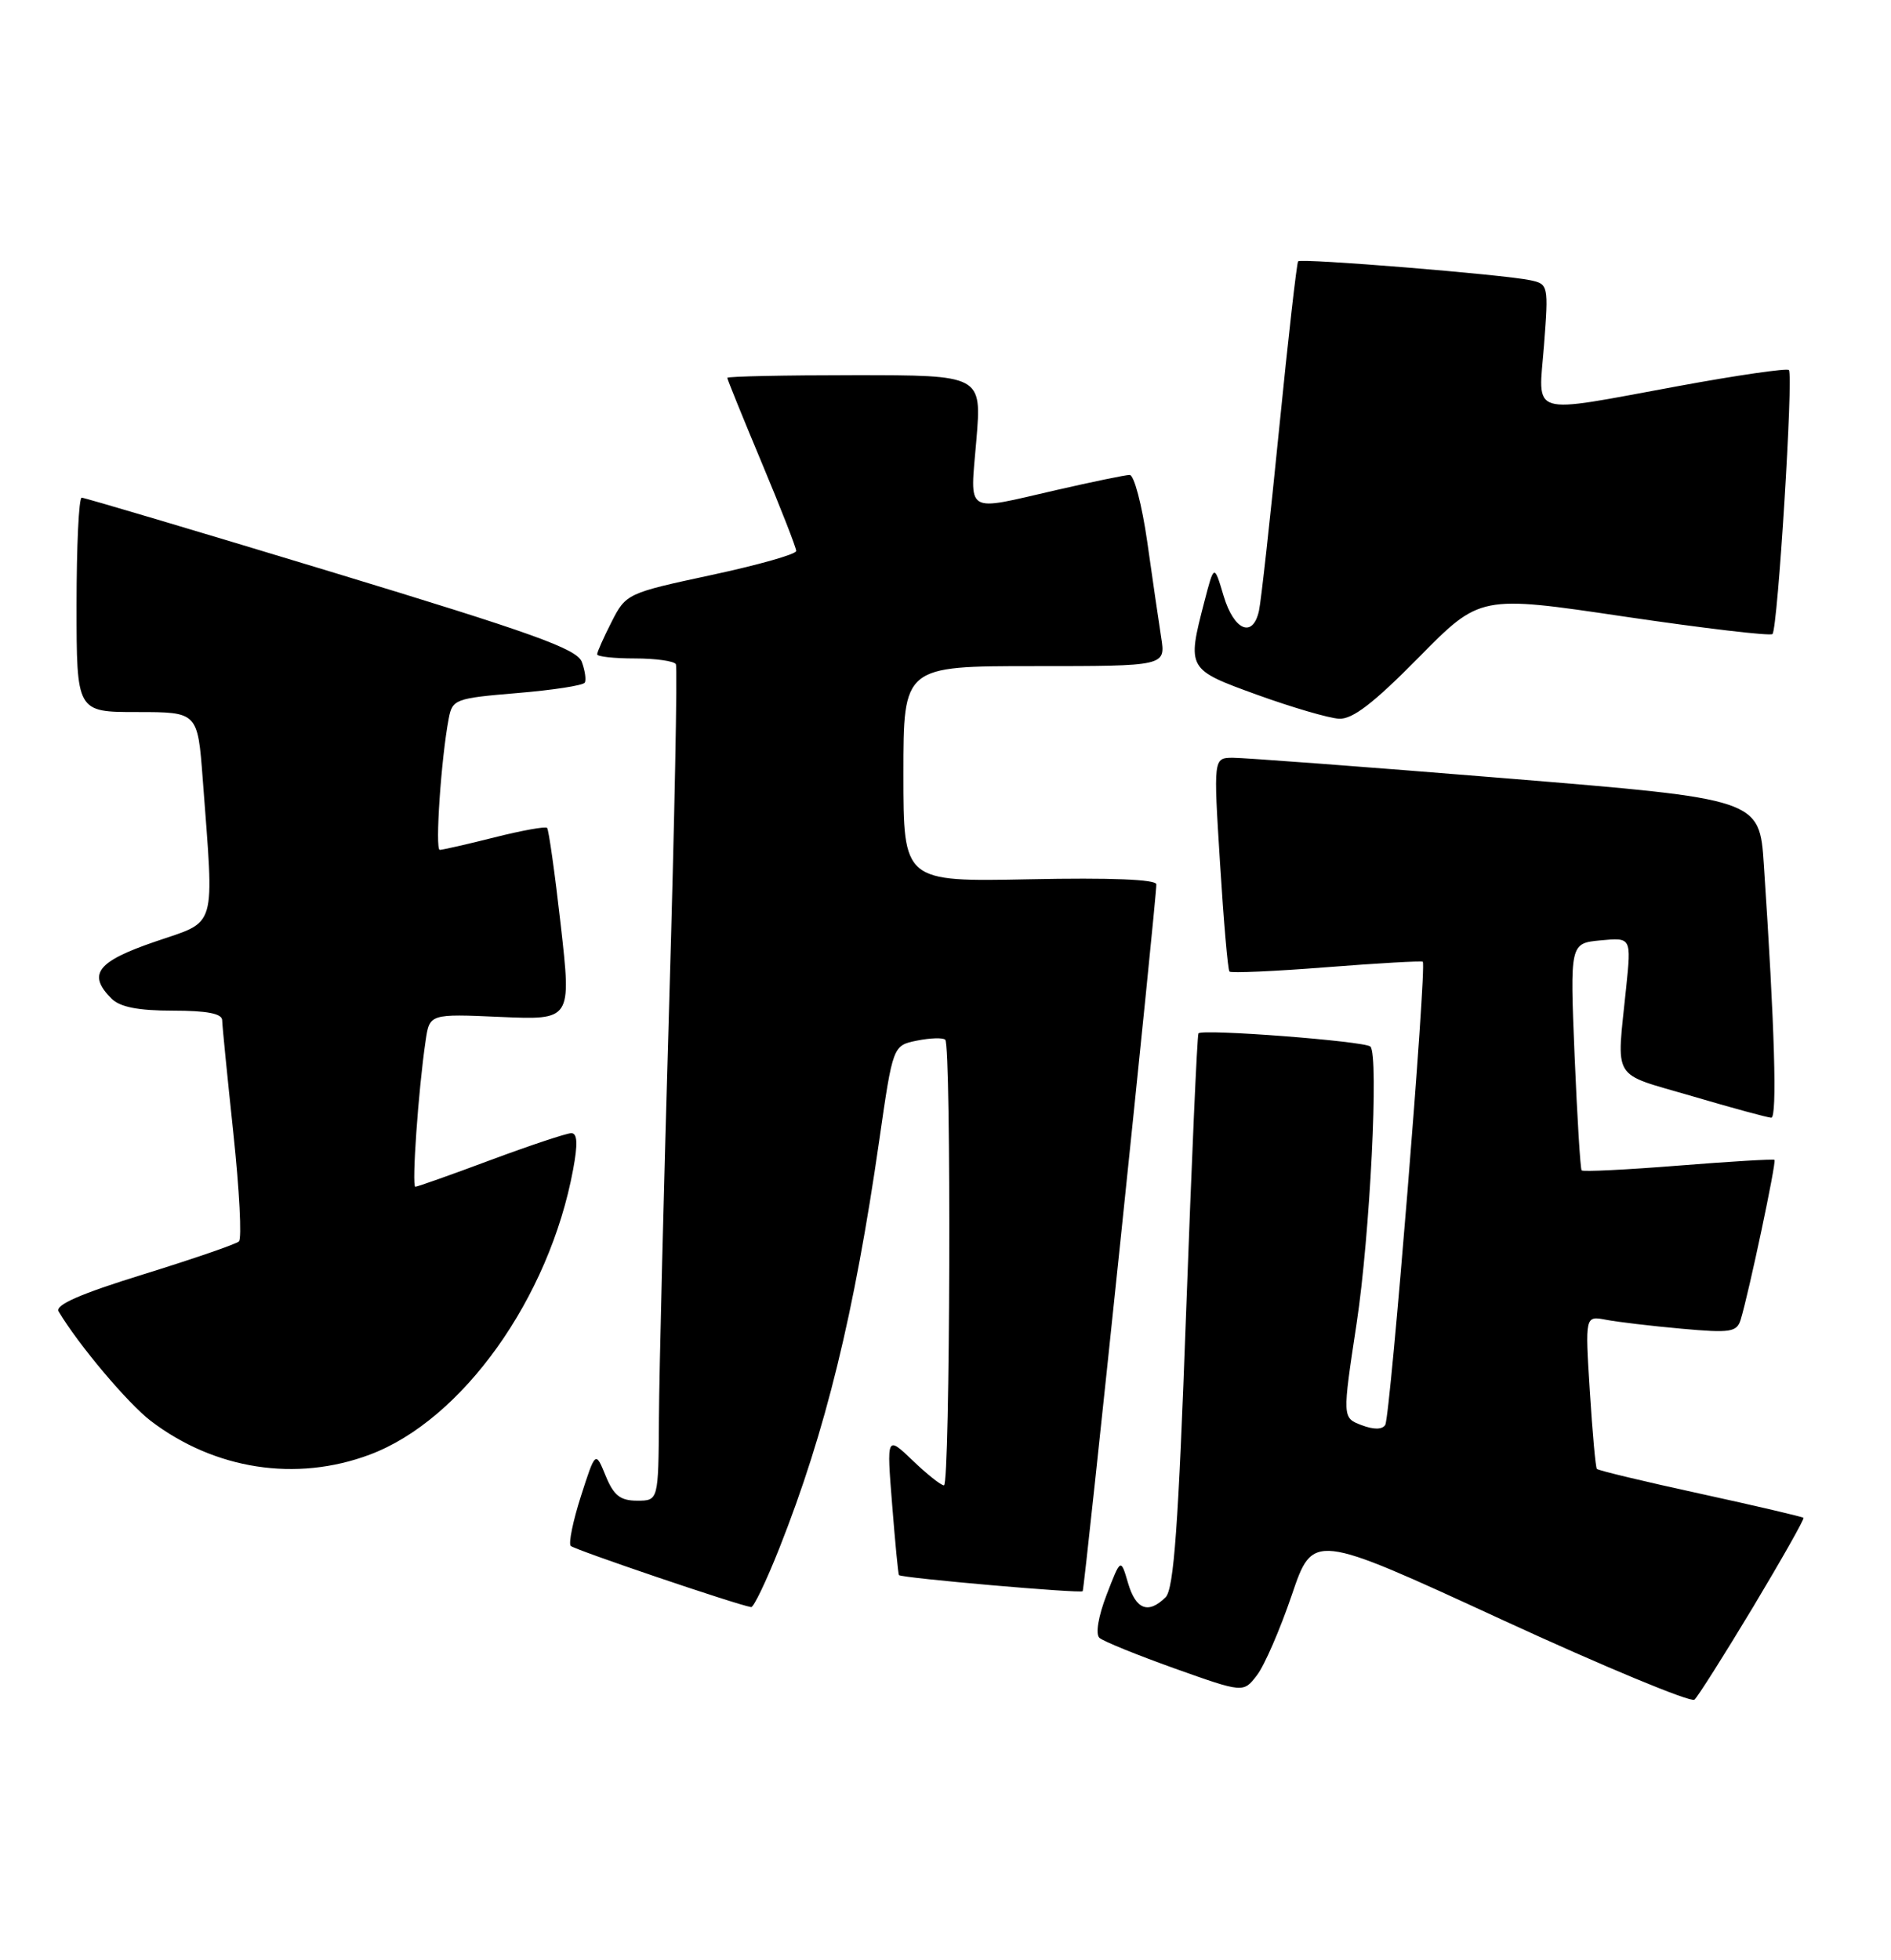 <?xml version="1.0" encoding="UTF-8" standalone="no"?>
<!DOCTYPE svg PUBLIC "-//W3C//DTD SVG 1.1//EN" "http://www.w3.org/Graphics/SVG/1.1/DTD/svg11.dtd" >
<svg xmlns="http://www.w3.org/2000/svg" xmlns:xlink="http://www.w3.org/1999/xlink" version="1.1" viewBox="0 0 247 256">
 <g >
 <path fill="currentColor"
d=" M 229.00 209.87 C 232.75 203.61 235.71 198.38 235.57 198.24 C 235.43 198.10 229.37 196.68 222.09 195.09 C 214.82 193.51 208.74 192.05 208.58 191.85 C 208.41 191.66 208.00 187.08 207.66 181.68 C 207.04 171.85 207.04 171.85 209.77 172.37 C 211.27 172.66 215.72 173.19 219.65 173.54 C 226.05 174.12 226.87 173.99 227.37 172.34 C 228.45 168.79 232.06 151.73 231.78 151.49 C 231.63 151.36 225.96 151.70 219.20 152.24 C 212.43 152.78 206.75 153.06 206.59 152.86 C 206.42 152.66 206.01 145.91 205.67 137.85 C 205.07 123.20 205.07 123.20 209.07 122.82 C 213.08 122.44 213.08 122.44 212.41 128.97 C 211.15 141.40 210.32 140.02 221.00 143.16 C 226.22 144.70 230.89 145.97 231.36 145.98 C 232.15 146.00 231.81 134.17 230.39 112.93 C 229.82 104.36 229.82 104.36 196.66 101.65 C 178.42 100.16 162.38 98.96 161.00 98.97 C 158.50 99.00 158.50 99.00 159.36 112.75 C 159.83 120.31 160.38 126.68 160.59 126.89 C 160.79 127.11 166.48 126.86 173.23 126.33 C 179.98 125.80 185.65 125.48 185.84 125.61 C 186.39 126.00 181.61 185.01 180.94 186.10 C 180.55 186.73 179.44 186.74 177.83 186.13 C 175.33 185.17 175.33 185.17 177.20 172.84 C 178.95 161.31 180.12 137.79 179.00 136.69 C 178.27 135.98 156.90 134.34 156.54 134.97 C 156.37 135.26 155.65 151.64 154.93 171.36 C 153.92 199.31 153.33 207.53 152.25 208.61 C 150.00 210.85 148.36 210.23 147.34 206.75 C 146.39 203.50 146.39 203.50 144.54 208.30 C 143.46 211.10 143.07 213.43 143.60 213.91 C 144.09 214.36 148.53 216.16 153.45 217.92 C 162.41 221.11 162.41 221.11 164.18 218.80 C 165.16 217.54 167.20 212.82 168.73 208.33 C 171.50 200.17 171.50 200.17 196.00 211.46 C 209.47 217.67 220.88 222.40 221.33 221.99 C 221.79 221.57 225.24 216.12 229.00 209.87 Z  M 101.82 202.15 C 107.84 186.93 111.59 171.59 114.85 148.92 C 116.63 136.55 116.63 136.55 119.78 135.91 C 121.52 135.56 123.17 135.51 123.47 135.80 C 124.27 136.61 124.11 194.00 123.30 194.00 C 122.91 194.00 121.07 192.54 119.21 190.75 C 115.81 187.50 115.81 187.50 116.53 196.50 C 116.92 201.45 117.32 205.60 117.42 205.72 C 117.73 206.10 141.19 208.15 141.42 207.82 C 141.67 207.45 151.11 116.98 151.04 115.50 C 151.02 114.86 145.04 114.62 134.50 114.84 C 118.00 115.17 118.00 115.17 118.00 101.09 C 118.00 87.00 118.00 87.00 135.13 87.00 C 152.26 87.00 152.26 87.00 151.67 83.25 C 151.35 81.19 150.53 75.56 149.85 70.75 C 149.16 65.94 148.13 62.01 147.55 62.03 C 146.97 62.04 142.68 62.93 138.00 64.00 C 125.84 66.79 126.71 67.33 127.53 57.50 C 128.24 49.00 128.24 49.00 111.62 49.00 C 102.48 49.00 95.00 49.16 95.00 49.35 C 95.00 49.55 97.03 54.54 99.50 60.45 C 101.97 66.35 104.00 71.53 104.00 71.96 C 104.00 72.39 99.00 73.80 92.89 75.11 C 81.94 77.46 81.76 77.54 79.89 81.21 C 78.85 83.25 78.00 85.16 78.00 85.46 C 78.00 85.76 80.22 86.00 82.94 86.00 C 85.66 86.00 88.06 86.34 88.28 86.75 C 88.50 87.16 88.11 107.08 87.41 131.00 C 86.71 154.93 86.10 179.34 86.07 185.25 C 86.00 196.00 86.00 196.00 83.22 196.00 C 81.02 196.00 80.16 195.32 79.11 192.75 C 77.78 189.50 77.78 189.50 75.88 195.41 C 74.84 198.66 74.24 201.58 74.55 201.91 C 75.02 202.40 96.23 209.60 98.11 209.90 C 98.44 209.96 100.11 206.47 101.82 202.15 Z  M 48.29 189.99 C 60.39 185.46 71.75 169.55 74.86 152.75 C 75.49 149.38 75.42 148.00 74.62 148.00 C 74.00 148.01 69.28 149.58 64.11 151.50 C 58.95 153.43 54.51 155.00 54.25 155.00 C 53.76 155.00 54.64 142.36 55.59 135.96 C 56.11 132.41 56.11 132.41 65.38 132.82 C 74.64 133.22 74.64 133.22 73.25 120.87 C 72.48 114.07 71.67 108.34 71.46 108.13 C 71.25 107.91 68.15 108.47 64.58 109.37 C 61.01 110.27 57.80 111.00 57.44 111.00 C 56.81 111.00 57.62 99.04 58.61 93.86 C 59.09 91.33 59.45 91.20 67.55 90.52 C 72.19 90.14 76.17 89.52 76.38 89.16 C 76.59 88.80 76.41 87.57 75.99 86.44 C 75.34 84.74 69.58 82.68 43.27 74.69 C 25.71 69.36 11.04 65.00 10.67 65.00 C 10.30 65.00 10.00 71.30 10.00 79.00 C 10.00 93.00 10.00 93.00 17.91 93.00 C 25.82 93.00 25.82 93.00 26.48 101.75 C 27.98 121.78 28.45 120.17 20.25 122.99 C 12.65 125.59 11.39 127.25 14.57 130.43 C 15.67 131.53 18.06 132.00 22.57 132.00 C 27.04 132.00 29.01 132.38 29.02 133.25 C 29.03 133.94 29.69 140.57 30.48 147.99 C 31.27 155.41 31.60 161.78 31.21 162.14 C 30.82 162.50 25.20 164.43 18.72 166.44 C 10.44 169.00 7.15 170.45 7.66 171.29 C 10.24 175.63 16.70 183.29 19.69 185.58 C 28.04 191.94 38.68 193.59 48.29 189.99 Z  M 185.32 85.86 C 193.33 77.73 193.33 77.73 212.17 80.53 C 222.53 82.06 231.24 83.09 231.52 82.81 C 232.21 82.12 234.27 48.93 233.66 48.33 C 233.40 48.07 226.90 49.01 219.20 50.43 C 199.38 54.07 200.94 54.55 201.68 45.06 C 202.28 37.27 202.24 37.10 199.89 36.60 C 196.37 35.85 169.96 33.70 169.56 34.13 C 169.38 34.33 168.26 44.17 167.08 56.00 C 165.90 67.83 164.72 78.51 164.45 79.75 C 163.66 83.40 161.19 82.37 159.83 77.84 C 158.59 73.67 158.59 73.67 157.31 78.59 C 155.03 87.40 155.05 87.43 164.25 90.76 C 168.79 92.40 173.58 93.80 174.90 93.87 C 176.66 93.97 179.42 91.84 185.32 85.86 Z "/>
</g>
</svg>